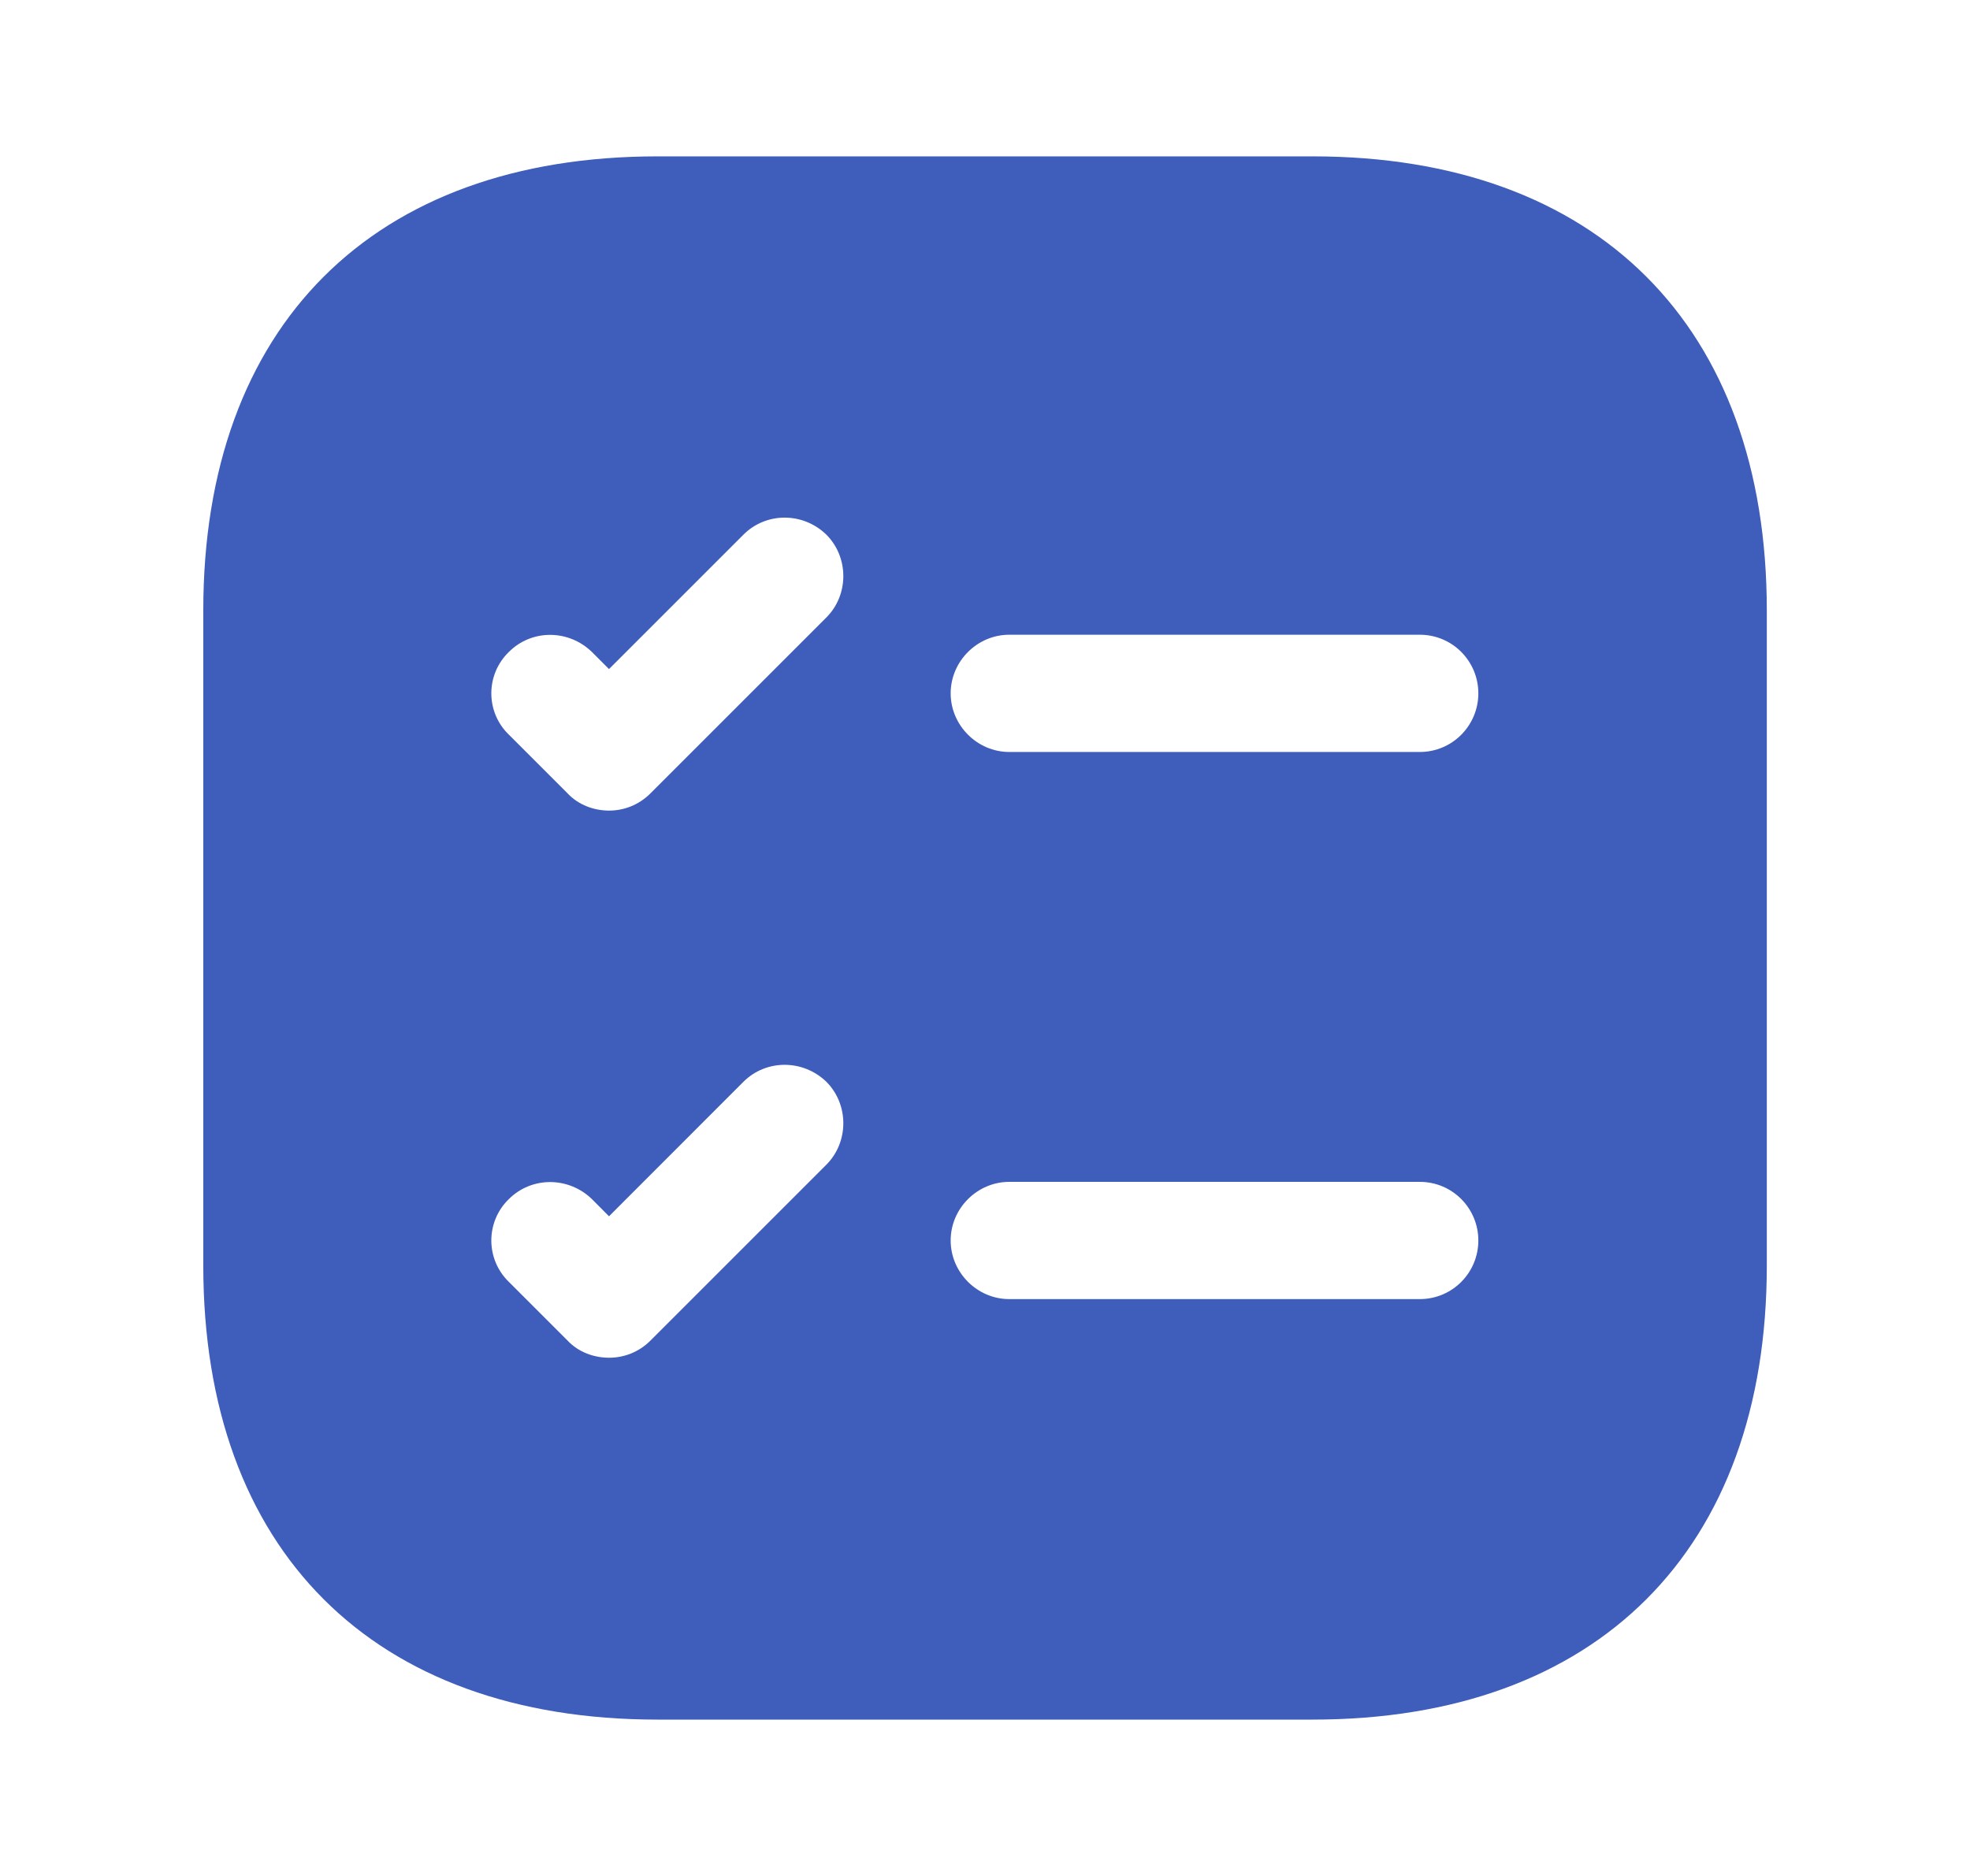 <svg width="21" height="20" viewBox="0 0 21 20" fill="none" xmlns="http://www.w3.org/2000/svg">
<path d="M13.992 1.667H7.009C3.975 1.667 2.167 3.475 2.167 6.508V13.492C2.167 16.525 3.975 18.333 7.009 18.333H13.992C17.025 18.333 18.834 16.525 18.834 13.492V6.508C18.834 3.475 17.025 1.667 13.992 1.667ZM8.809 12.417L6.934 14.292C6.809 14.417 6.65 14.475 6.492 14.475C6.334 14.475 6.167 14.417 6.05 14.292L5.425 13.667C5.175 13.425 5.175 13.025 5.425 12.783C5.667 12.542 6.059 12.542 6.309 12.783L6.492 12.967L7.925 11.533C8.167 11.292 8.559 11.292 8.809 11.533C9.05 11.775 9.05 12.175 8.809 12.417ZM8.809 6.583L6.934 8.458C6.809 8.583 6.65 8.642 6.492 8.642C6.334 8.642 6.167 8.583 6.05 8.458L5.425 7.833C5.175 7.592 5.175 7.192 5.425 6.95C5.667 6.708 6.059 6.708 6.309 6.95L6.492 7.133L7.925 5.7C8.167 5.458 8.559 5.458 8.809 5.7C9.05 5.942 9.05 6.342 8.809 6.583ZM15.134 13.85H10.759C10.417 13.85 10.134 13.567 10.134 13.225C10.134 12.883 10.417 12.6 10.759 12.6H15.134C15.484 12.6 15.759 12.883 15.759 13.225C15.759 13.567 15.484 13.85 15.134 13.85ZM15.134 8.017H10.759C10.417 8.017 10.134 7.733 10.134 7.392C10.134 7.05 10.417 6.767 10.759 6.767H15.134C15.484 6.767 15.759 7.05 15.759 7.392C15.759 7.733 15.484 8.017 15.134 8.017Z" fill="#3F5DBA"/>
</svg>
